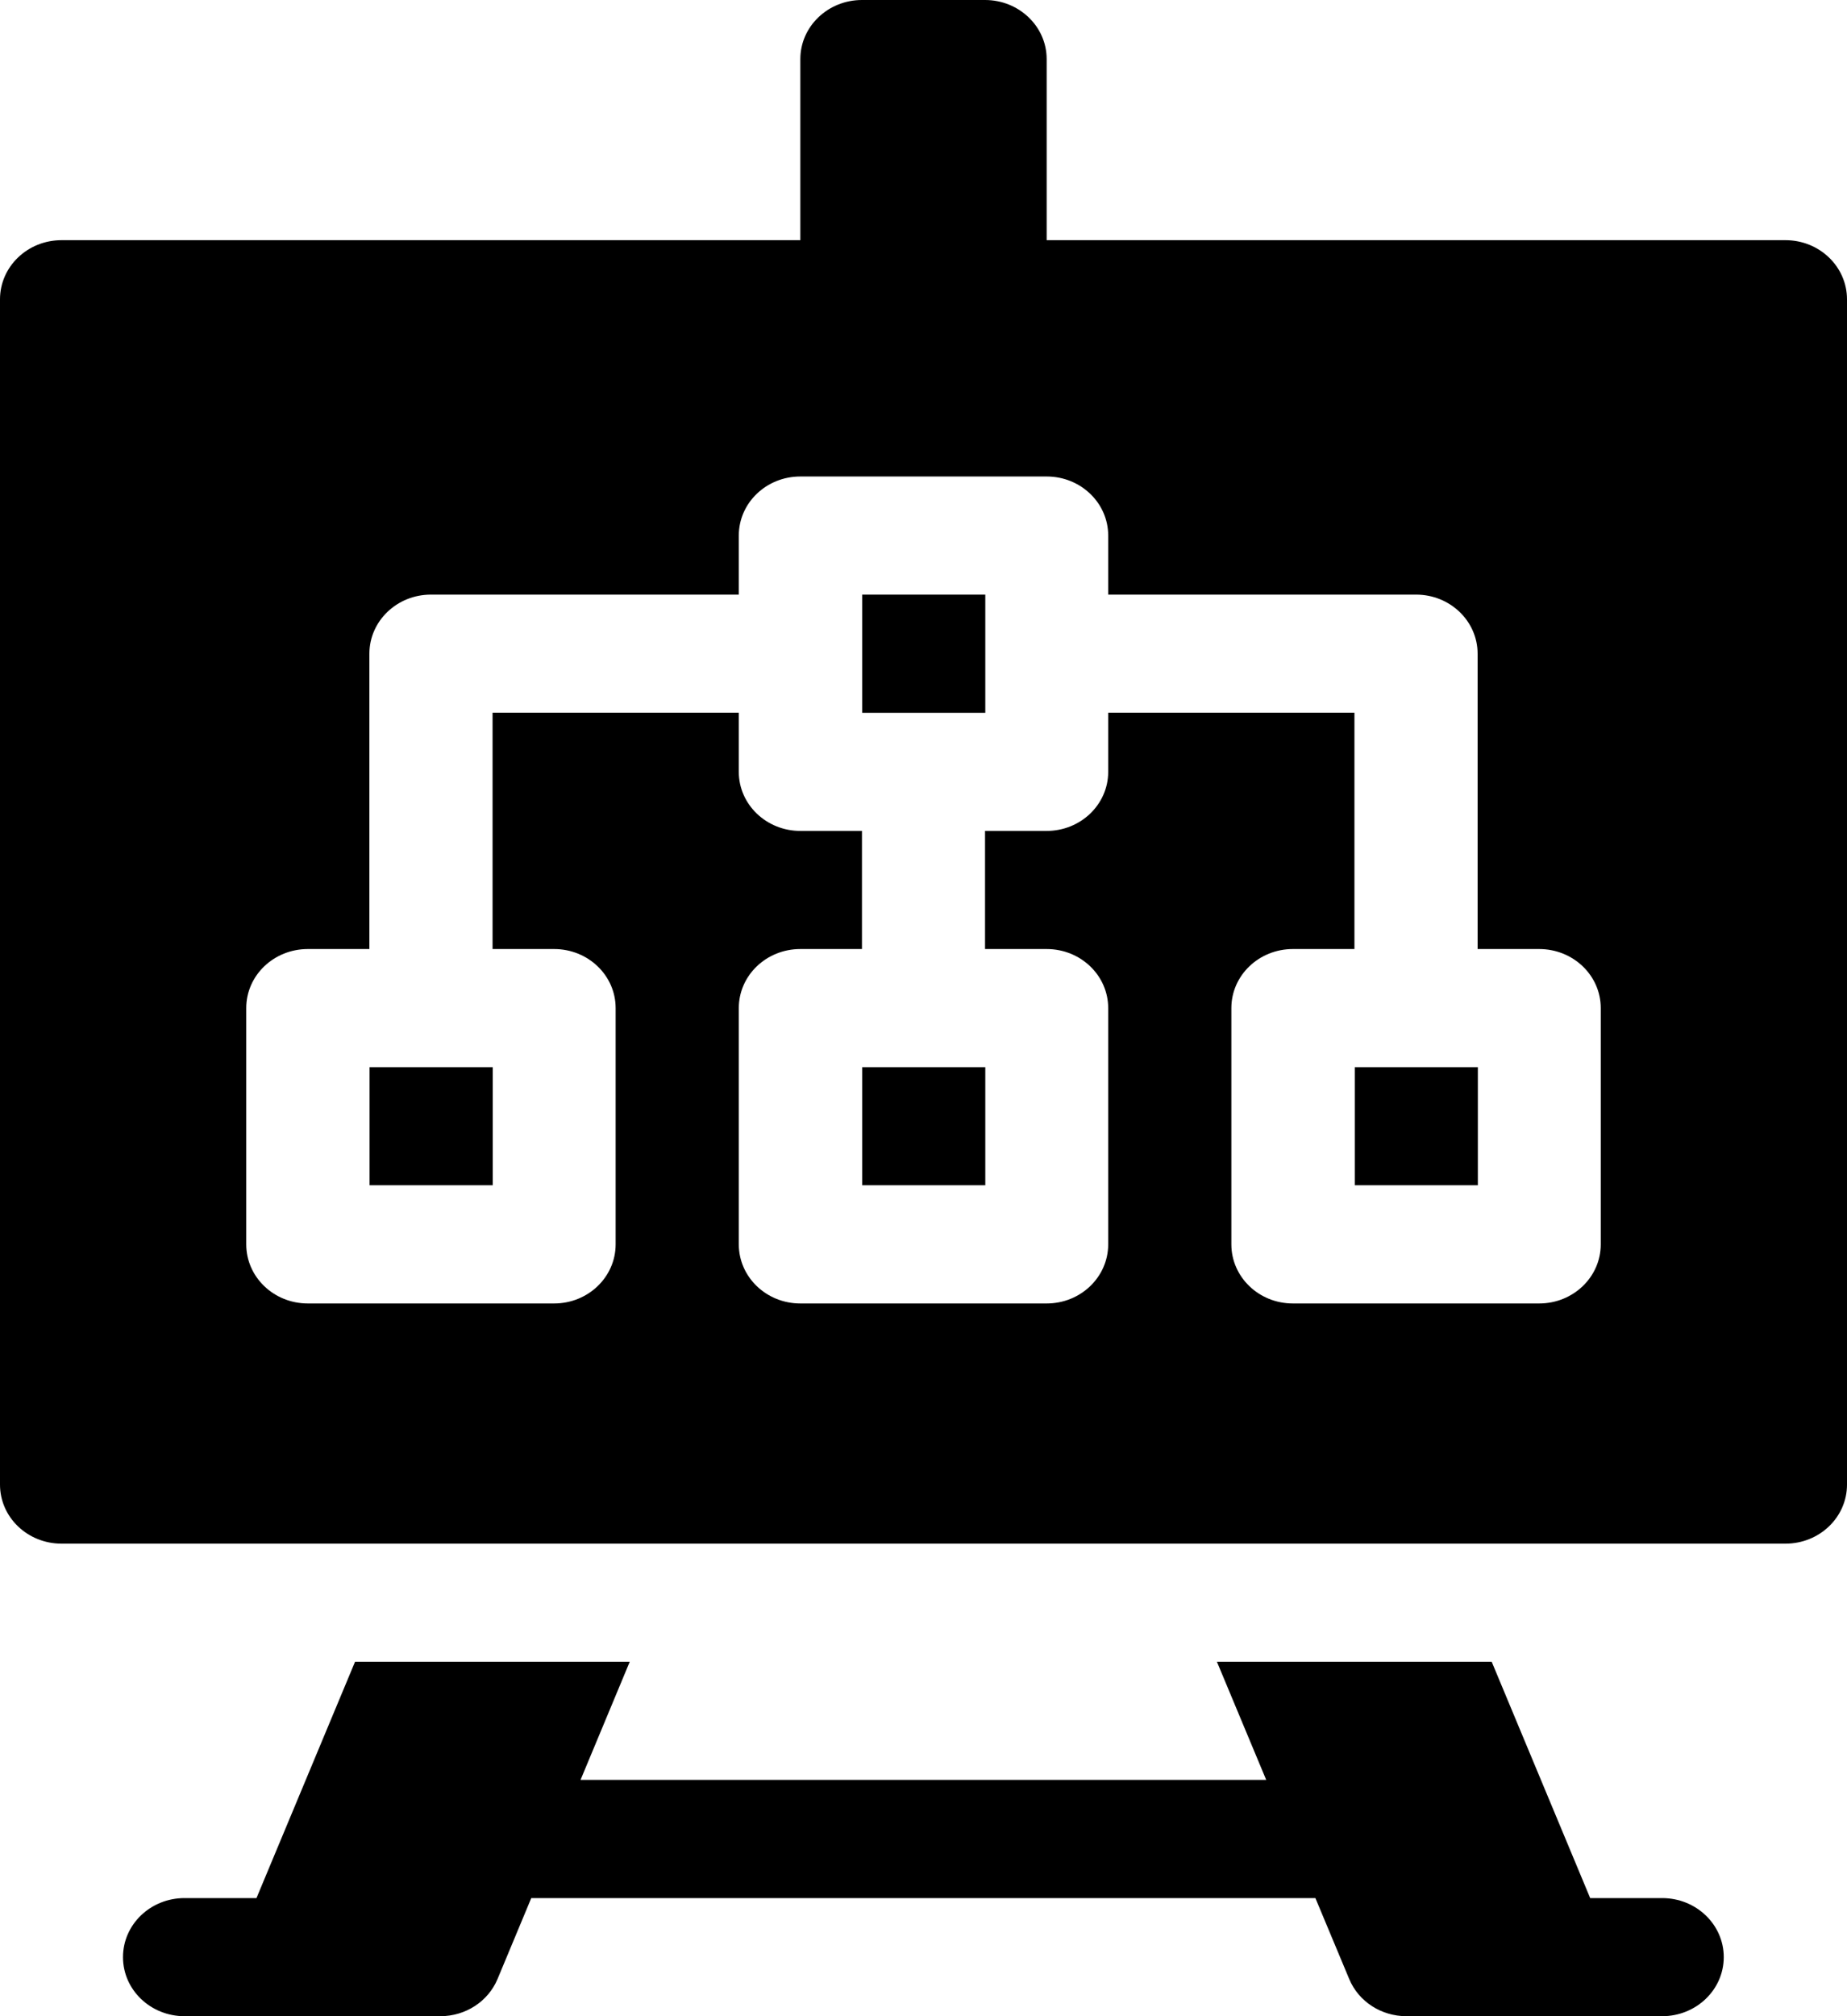 <svg width="22" height="24" viewBox="0 0 22 24" xmlns="http://www.w3.org/2000/svg">
  <path fill-rule="evenodd" clip-rule="evenodd"
    d="M11.733 0H10.267C9.862 0 9.533 0.315 9.533 0.703V2.859H0.733C0.328 2.859 0 3.174 0 3.563V17.672C0 18.061 0.328 18.375 0.733 18.375H21.267C21.672 18.375 22 18.061 22 17.672V3.563C22 3.174 21.672 2.859 21.267 2.859H12.467V0.703C12.467 0.315 12.138 0 11.733 0ZM13.2 6.375V7.078H16.867C17.272 7.078 17.6 7.393 17.6 7.781V11.297H18.333C18.739 11.297 19.067 11.611 19.067 12V14.812C19.067 15.201 18.739 15.516 18.333 15.516H15.4C14.995 15.516 14.667 15.201 14.667 14.812V12C14.667 11.611 14.995 11.297 15.4 11.297H16.133V8.484H13.2V9.188C13.2 9.576 12.872 9.891 12.467 9.891H11.733V11.297H12.467C12.872 11.297 13.2 11.611 13.2 12V14.812C13.2 15.201 12.872 15.516 12.467 15.516H9.533C9.128 15.516 8.8 15.201 8.8 14.812V12C8.8 11.611 9.128 11.297 9.533 11.297H10.267V9.891H9.533C9.128 9.891 8.8 9.576 8.8 9.188V8.484H5.867V11.297H6.6C7.005 11.297 7.333 11.611 7.333 12V14.812C7.333 15.201 7.005 15.516 6.6 15.516H3.667C3.261 15.516 2.933 15.201 2.933 14.812V12C2.933 11.611 3.261 11.297 3.667 11.297H4.4V7.781C4.4 7.393 4.728 7.078 5.133 7.078H8.8V6.375C8.8 5.986 9.128 5.672 9.533 5.672H12.467C12.872 5.672 13.2 5.986 13.2 6.375ZM4.229 19.781L3.055 22.594H2.198C1.793 22.594 1.465 22.908 1.465 23.297C1.465 23.686 1.793 24 2.198 24H5.245C5.545 24 5.814 23.825 5.926 23.558L6.328 22.594H15.668L16.071 23.558C16.182 23.825 16.452 24 16.752 24H19.798C20.203 24 20.532 23.686 20.532 23.297C20.532 22.908 20.203 22.594 19.798 22.594H18.941L17.768 19.781H14.495L15.082 21.187H6.915L7.501 19.781H4.229ZM11.736 7.078H10.27V8.485H11.736V7.078ZM5.869 12.703H4.402V14.109H5.869V12.703ZM10.27 12.703H11.736V14.109H10.27V12.703ZM17.603 12.703H16.137V14.109H17.603V12.703Z" />
</svg>

